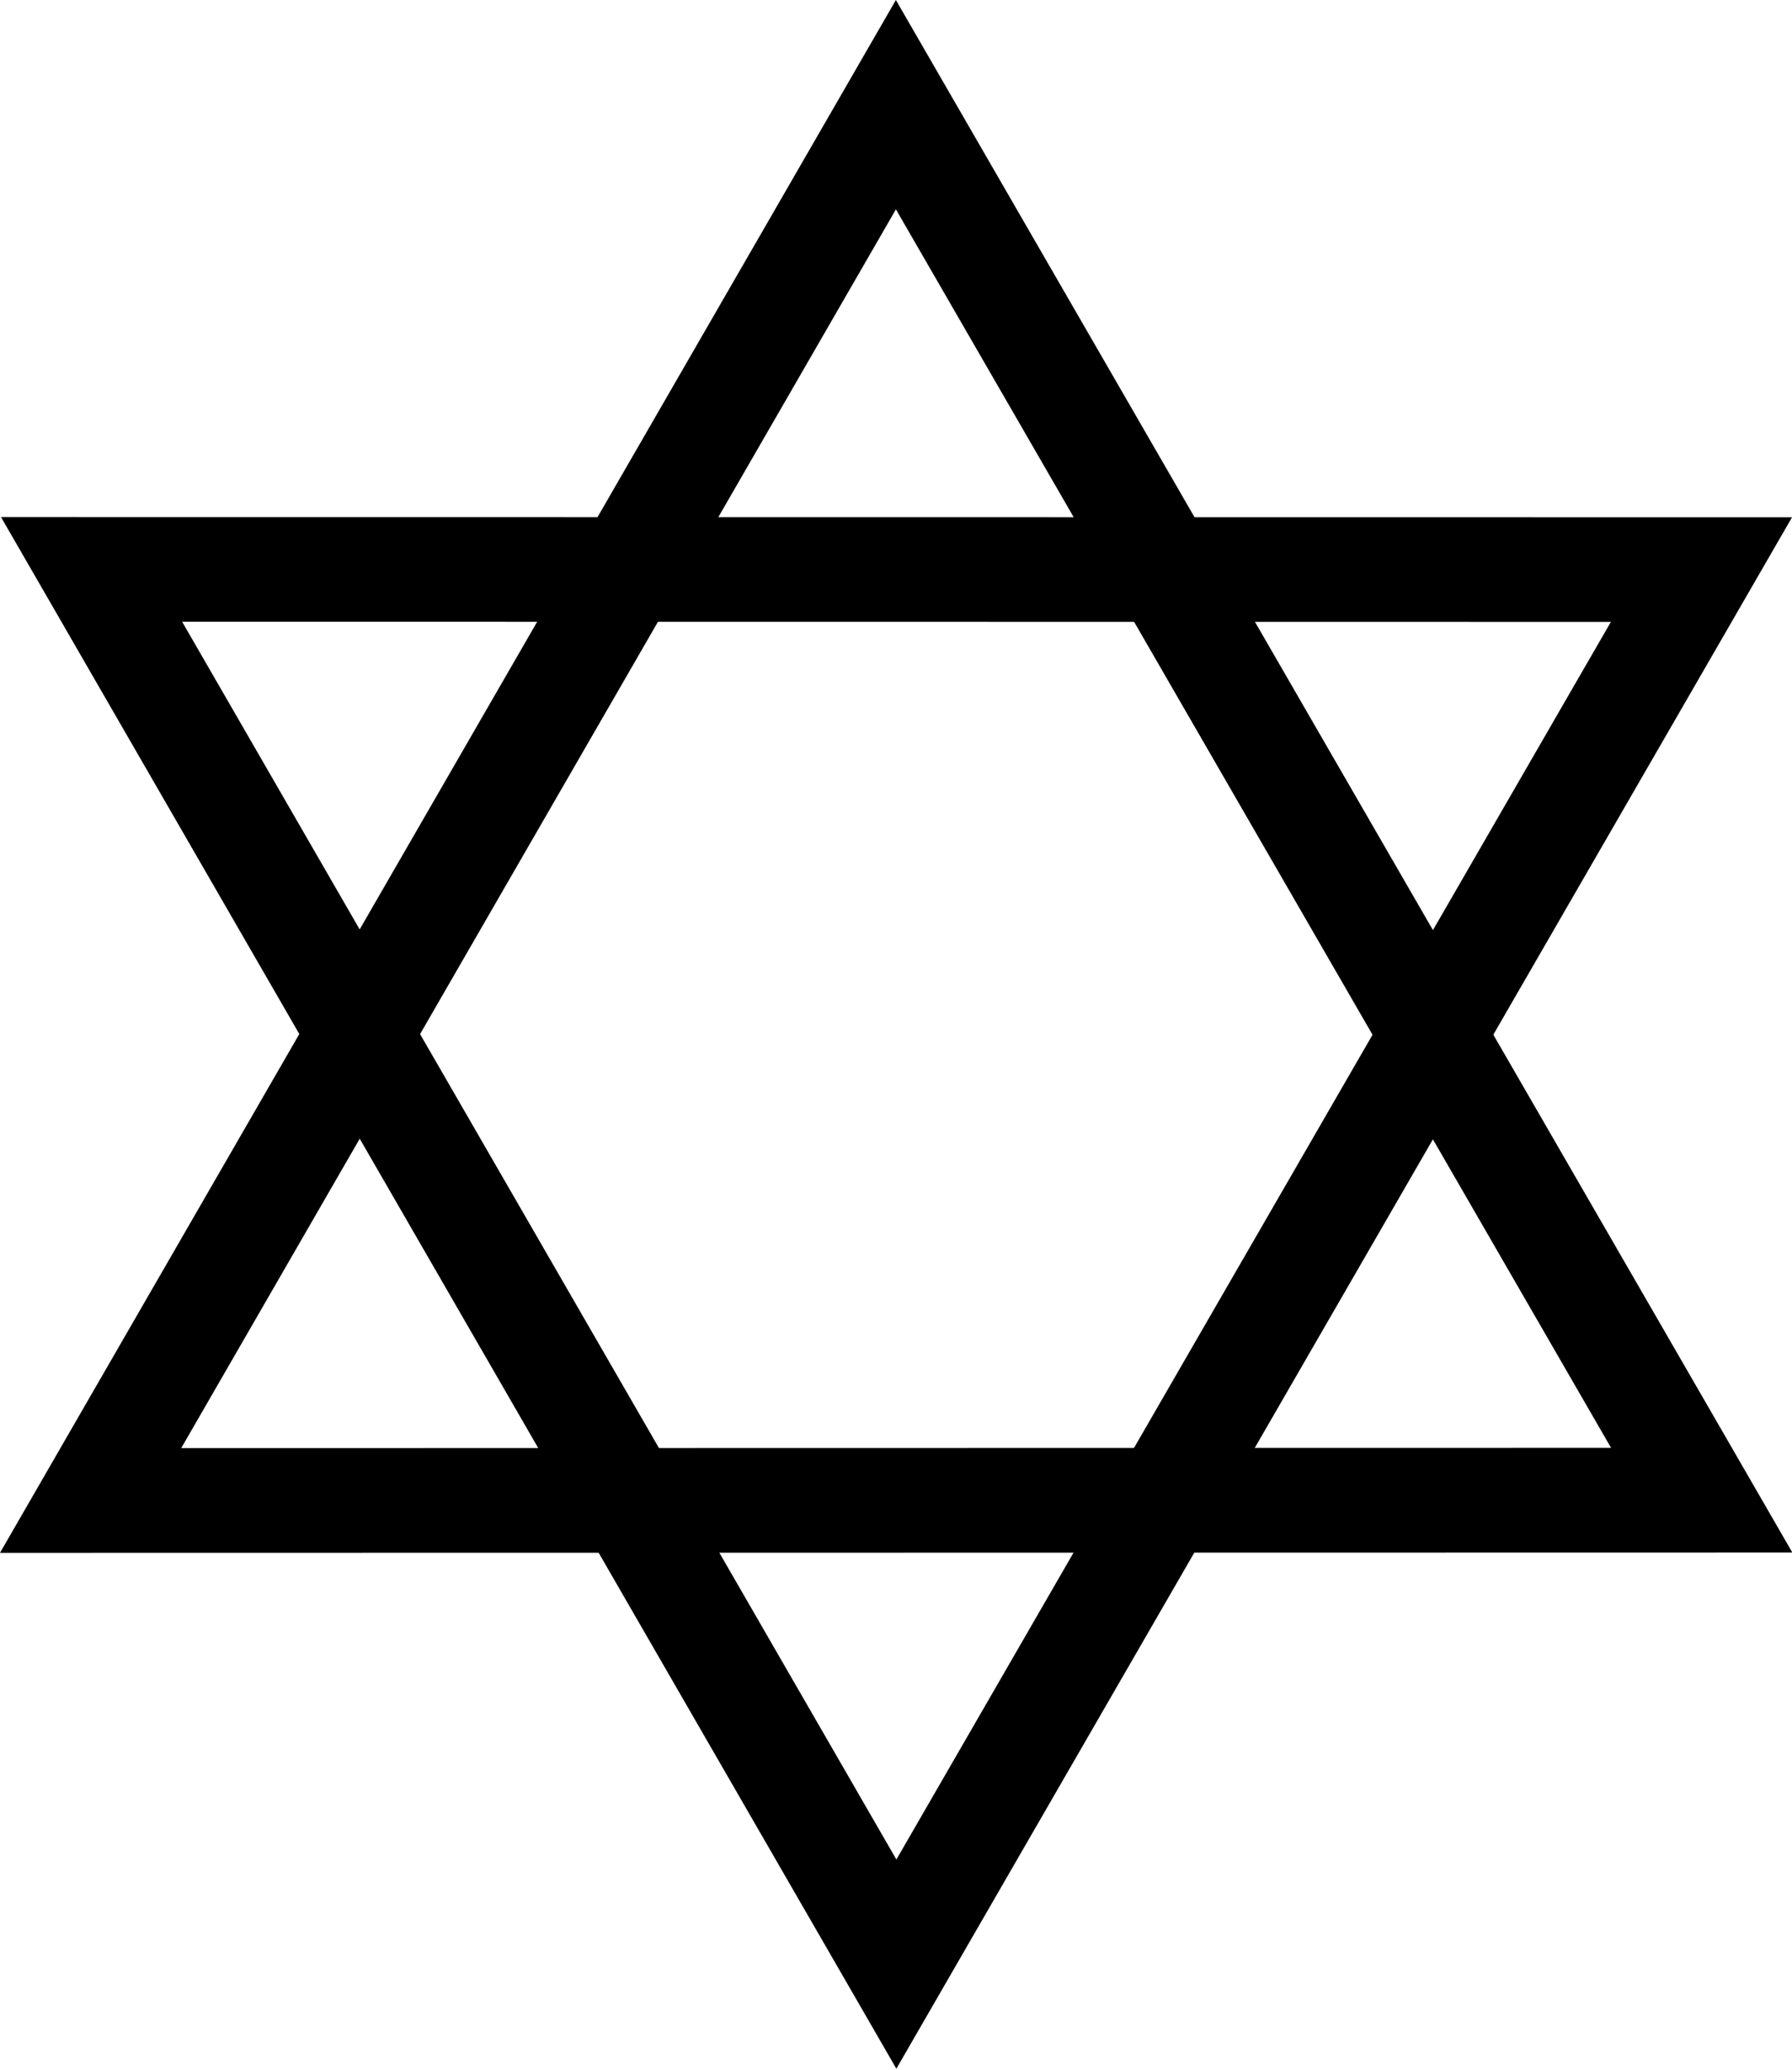 <?xml version="1.0" encoding="UTF-8" standalone="no"?>
<!-- Created with Inkscape (http://www.inkscape.org/) -->

<svg
   width="86.263mm"
   height="99.601mm"
   viewBox="0 0 86.263 99.601"
   version="1.1"
   id="svg5"
   xmlns="http://www.w3.org/2000/svg"
   xmlns:svg="http://www.w3.org/2000/svg">
  <defs
     id="defs2" />
  <g
     id="layer1"
     transform="translate(-6.944,-0.346)">
    <path
       style="fill:none;stroke:#000000;stroke-width:6.273;stroke-dasharray:none"
       id="path242"
       d="M 1.249,91.369 49.525,7.718 97.831,91.352 Z"
       transform="matrix(0.803,0,0,0.803,10.302,-0.814)" />
    <path
       style="fill:none;stroke:#000000;stroke-width:6.273;stroke-dasharray:none"
       id="path3684"
       d="M 1.249,91.369 49.525,7.718 97.831,91.352 Z"
       transform="matrix(0.401,0.695,-0.695,0.401,74.353,-9.758)" />
  </g>
</svg>
